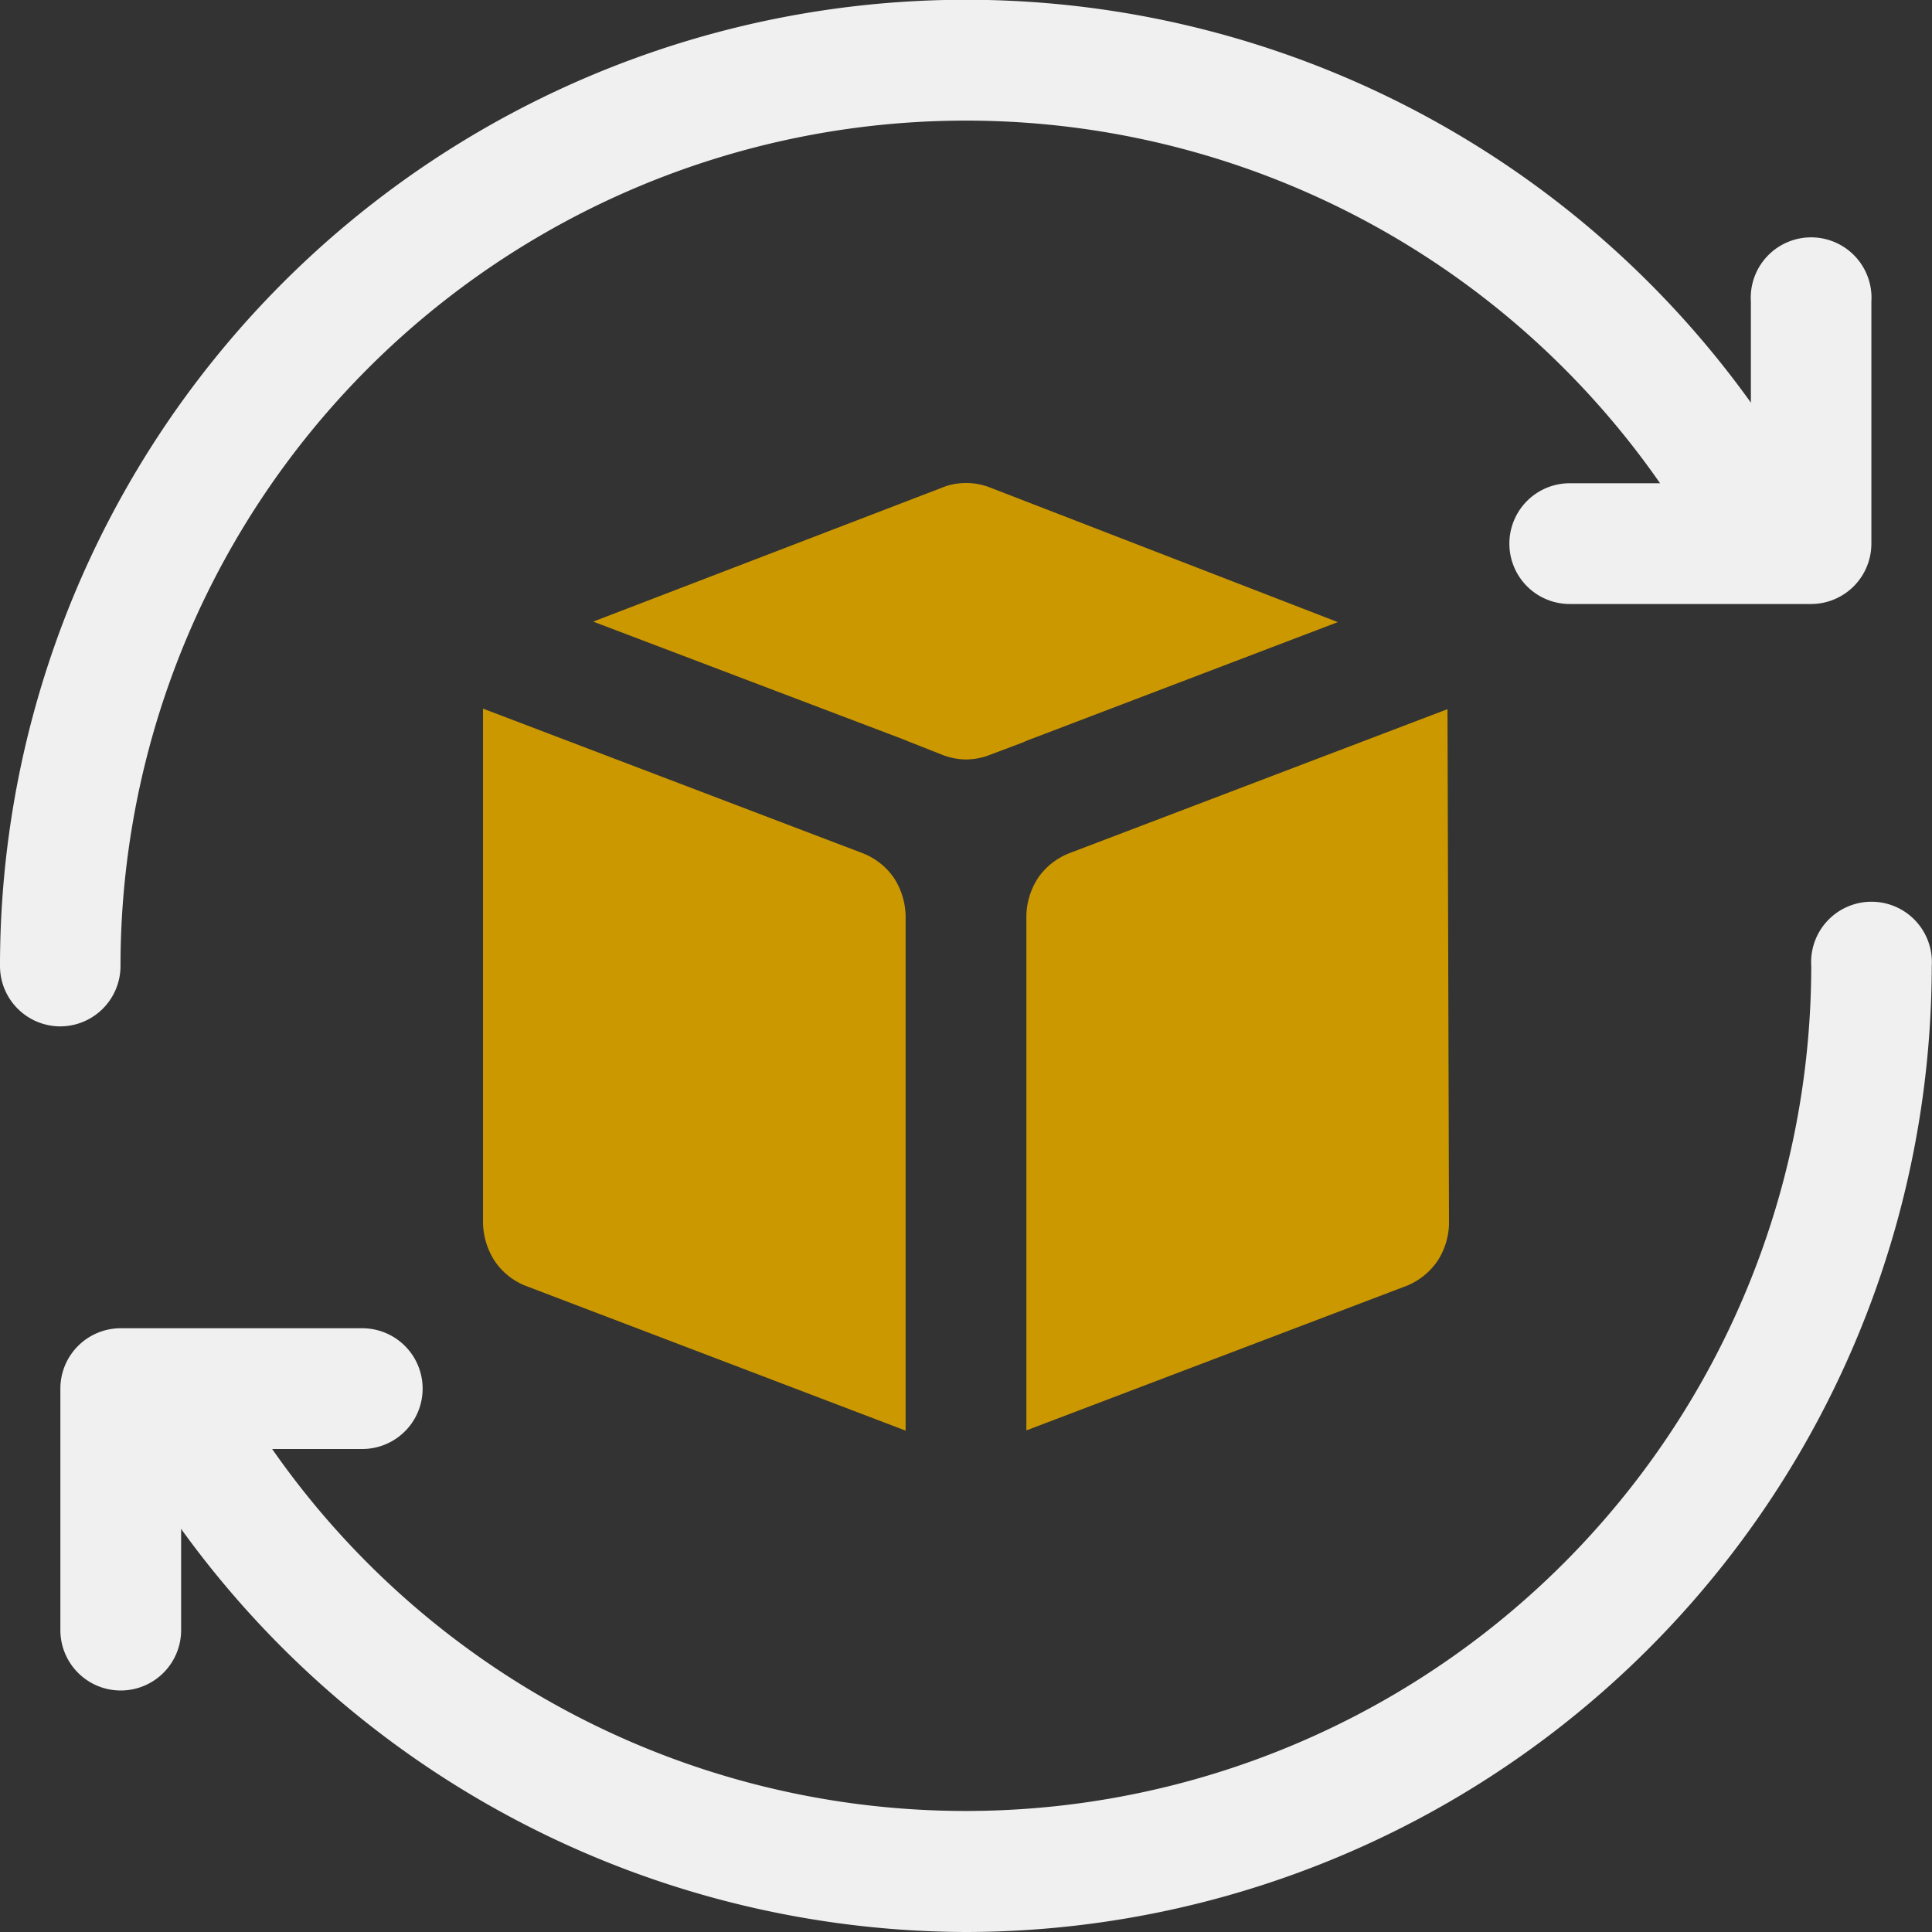 <svg xmlns="http://www.w3.org/2000/svg" xmlns:xlink="http://www.w3.org/1999/xlink" viewBox="0 0 7.68 7.68"><rect x="0" y="0" width="7.68" height="7.68" fill="#333333" stroke="none"/><defs><clipPath id="clip-path"><rect width="7.68" height="7.68" style="fill:none"/></clipPath></defs><title>haukehirsch-06</title><g id="Page_6" data-name="Page 6"><g id="Page_6-2" data-name="Page 6"><g style="clip-path:url(#clip-path)"><path d="M7.2,2.401h-.96a.24.24,0,0,1,0-.48h.72V1.199a.24.24,0,1,1,.479,0v.961A.24.24,0,0,1,7.2,2.401Z" style="fill:#f0f0f0"/><path d="M.24,4.08a.24.24,0,0,1-.24-.24,3.84,3.84,0,0,1,7.148-1.951.24.24,0,1,1-.413.244A3.361,3.361,0,0,0,.479,3.84.24.24,0,0,1,.24,4.08Z" style="fill:#f0f0f0"/><path d="M.48,6.72a.24.24,0,0,1-.24-.24v-.96a.24.24,0,0,1,.24-.24h.96a.24.24,0,0,1,0,.48H.72v.72A.24.24,0,0,1,.48,6.72Z" style="fill:#f0f0f0"/><path d="M3.84,7.68A3.861,3.861,0,0,1,.532,5.791a.24.24,0,0,1,.413-.244,3.361,3.361,0,0,0,6.255-1.707.24.24,0,1,1,.479,0A3.844,3.844,0,0,1,3.84,7.68Z" style="fill:#f0f0f0"/><path d="M3.425,3.39,1.923,2.818l-.003-.001v2.037a.289.289,0,0,0,.048.161.268.268,0,0,0,.118.095l1.514.577V3.641a.288.288,0,0,0-.047-.152.27.27,0,0,0-.128-.099m.185-.443-.007-.003-.007-.003L2.358,2.471l1.401-.538a.26.26,0,0,1,.082-.013.257.257,0,0,1,.092.017l1.385.536-1.233.47-.007.003-.007.003-.007.003-.138.052a.264.264,0,0,1-.086.015.267.267,0,0,1-.093-.018Zm.47,2.739V3.641a.285.285,0,0,1,.047-.152.271.271,0,0,1,.128-.099L5.754,2.819l.006,2.035a.281.281,0,0,1-.046.159.274.274,0,0,1-.119.097Z" style="fill:#cc9800;fill-rule:evenodd"/></g></g></g></svg>